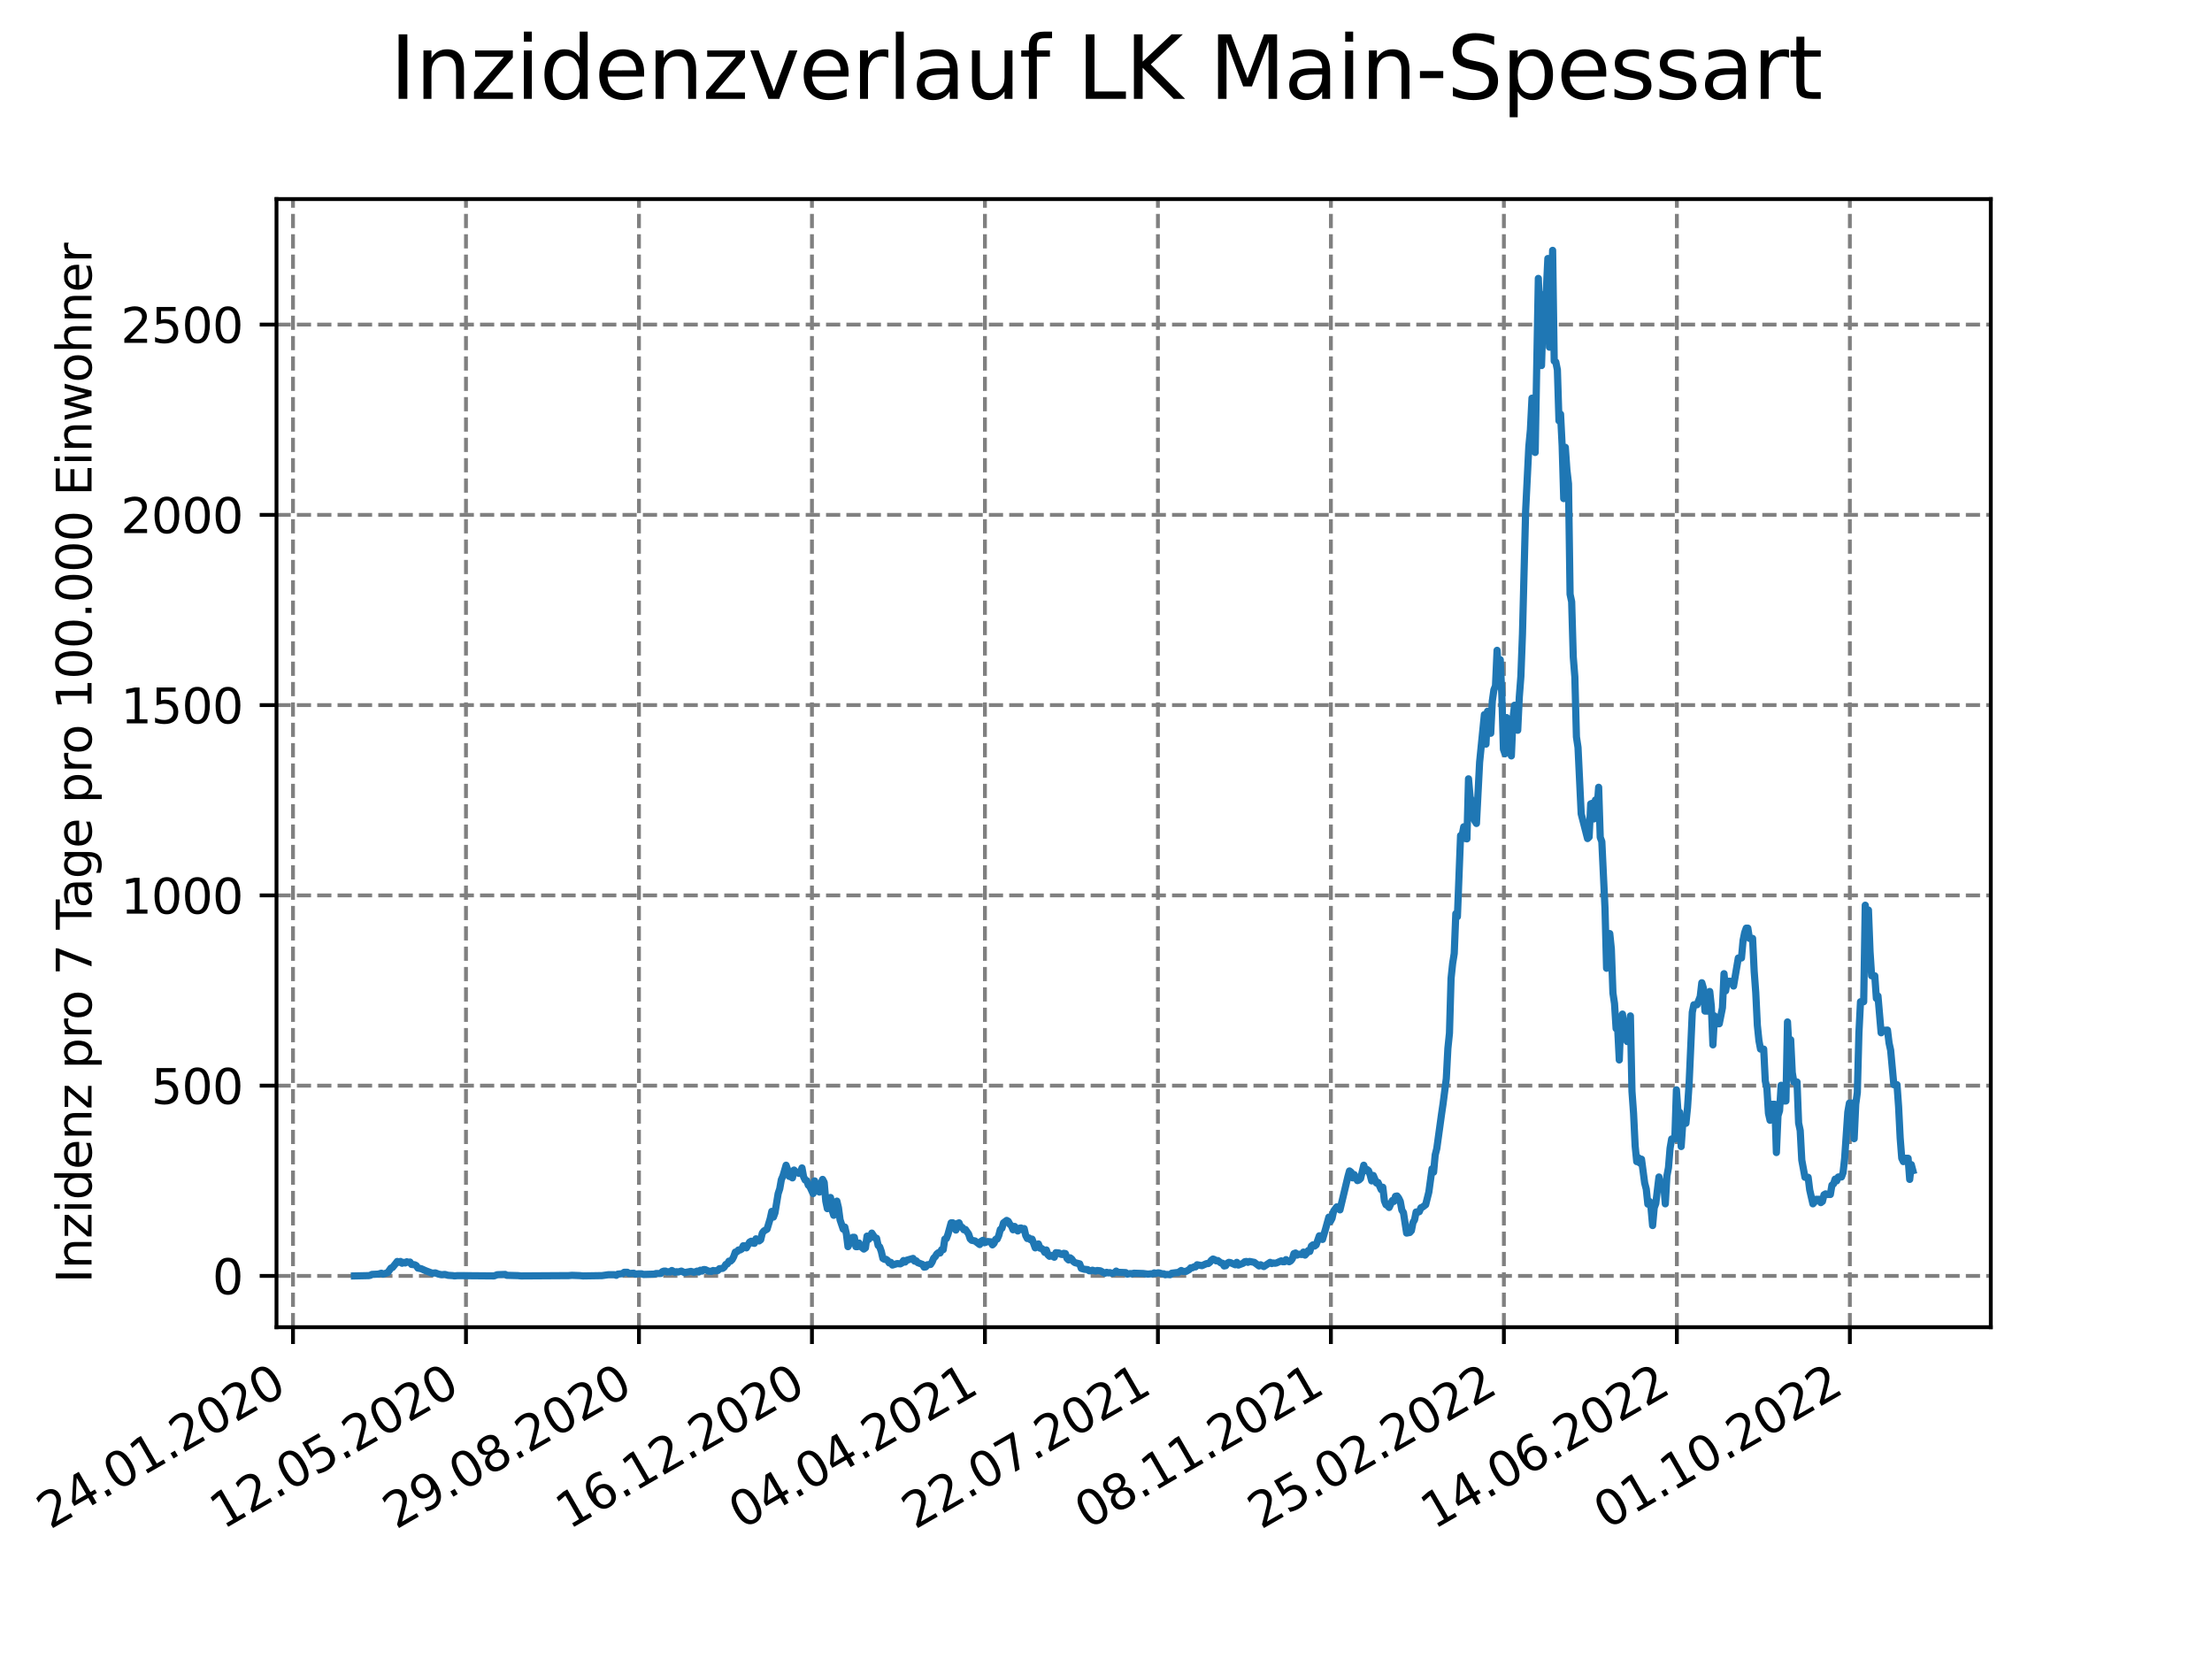 <?xml version="1.0" encoding="utf-8" standalone="no"?>
<!DOCTYPE svg PUBLIC "-//W3C//DTD SVG 1.1//EN"
  "http://www.w3.org/Graphics/SVG/1.1/DTD/svg11.dtd">
<svg xmlns:xlink="http://www.w3.org/1999/xlink" width="460.8pt" height="345.6pt" viewBox="0 0 460.8 345.6" xmlns="http://www.w3.org/2000/svg" version="1.1">
 <defs>
  <style type="text/css">*{stroke-linejoin: round; stroke-linecap: butt}</style>
 </defs>
 <g id="figure_1">
  <g id="patch_1">
   <path d="M 0 345.6 
L 460.8 345.6 
L 460.8 0 
L 0 0 
z
" style="fill: #ffffff"/>
  </g>
  <g id="axes_1">
   <g id="patch_2">
    <path d="M 57.6 276.48 
L 414.72 276.48 
L 414.72 41.472 
L 57.6 41.472 
z
" style="fill: #ffffff"/>
   </g>
   <g id="matplotlib.axis_1">
    <g id="xtick_1">
     <g id="line2d_1">
      <path d="M 61.036 276.48 
L 61.036 41.472 
" clip-path="url(#pf161cc4dd9)" style="fill: none; stroke-dasharray: 2.96,1.28; stroke-dashoffset: 0; stroke: #808080; stroke-width: 0.8"/>
     </g>
     <g id="line2d_2">
      <defs>
       <path id="m4323d768d3" d="M 0 0 
L 0 3.5 
" style="stroke: #000000; stroke-width: 0.8"/>
      </defs>
      <g>
       <use xlink:href="#m4323d768d3" x="61.036" y="276.48" style="stroke: #000000; stroke-width: 0.8"/>
      </g>
     </g>
     <g id="text_1">
      <!-- 24.01.2020 -->
      <g transform="translate(10.41 318.689) rotate(-30) scale(0.1 -0.1)">
       <defs>
        <path id="DejaVuSans-32" d="M 1228 531 
L 3431 531 
L 3431 0 
L 469 0 
L 469 531 
Q 828 903 1448 1529 
Q 2069 2156 2228 2338 
Q 2531 2678 2651 2914 
Q 2772 3150 2772 3378 
Q 2772 3750 2511 3984 
Q 2250 4219 1831 4219 
Q 1534 4219 1204 4116 
Q 875 4013 500 3803 
L 500 4441 
Q 881 4594 1212 4672 
Q 1544 4750 1819 4750 
Q 2544 4750 2975 4387 
Q 3406 4025 3406 3419 
Q 3406 3131 3298 2873 
Q 3191 2616 2906 2266 
Q 2828 2175 2409 1742 
Q 1991 1309 1228 531 
z
" transform="scale(0.016)"/>
        <path id="DejaVuSans-34" d="M 2419 4116 
L 825 1625 
L 2419 1625 
L 2419 4116 
z
M 2253 4666 
L 3047 4666 
L 3047 1625 
L 3713 1625 
L 3713 1100 
L 3047 1100 
L 3047 0 
L 2419 0 
L 2419 1100 
L 313 1100 
L 313 1709 
L 2253 4666 
z
" transform="scale(0.016)"/>
        <path id="DejaVuSans-2e" d="M 684 794 
L 1344 794 
L 1344 0 
L 684 0 
L 684 794 
z
" transform="scale(0.016)"/>
        <path id="DejaVuSans-30" d="M 2034 4250 
Q 1547 4250 1301 3770 
Q 1056 3291 1056 2328 
Q 1056 1369 1301 889 
Q 1547 409 2034 409 
Q 2525 409 2770 889 
Q 3016 1369 3016 2328 
Q 3016 3291 2770 3770 
Q 2525 4250 2034 4250 
z
M 2034 4750 
Q 2819 4750 3233 4129 
Q 3647 3509 3647 2328 
Q 3647 1150 3233 529 
Q 2819 -91 2034 -91 
Q 1250 -91 836 529 
Q 422 1150 422 2328 
Q 422 3509 836 4129 
Q 1250 4750 2034 4750 
z
" transform="scale(0.016)"/>
        <path id="DejaVuSans-31" d="M 794 531 
L 1825 531 
L 1825 4091 
L 703 3866 
L 703 4441 
L 1819 4666 
L 2450 4666 
L 2450 531 
L 3481 531 
L 3481 0 
L 794 0 
L 794 531 
z
" transform="scale(0.016)"/>
       </defs>
       <use xlink:href="#DejaVuSans-32"/>
       <use xlink:href="#DejaVuSans-34" x="63.623"/>
       <use xlink:href="#DejaVuSans-2e" x="127.246"/>
       <use xlink:href="#DejaVuSans-30" x="159.033"/>
       <use xlink:href="#DejaVuSans-31" x="222.656"/>
       <use xlink:href="#DejaVuSans-2e" x="286.279"/>
       <use xlink:href="#DejaVuSans-32" x="318.066"/>
       <use xlink:href="#DejaVuSans-30" x="381.689"/>
       <use xlink:href="#DejaVuSans-32" x="445.312"/>
       <use xlink:href="#DejaVuSans-30" x="508.936"/>
      </g>
     </g>
    </g>
    <g id="xtick_2">
     <g id="line2d_3">
      <path d="M 97.072 276.48 
L 97.072 41.472 
" clip-path="url(#pf161cc4dd9)" style="fill: none; stroke-dasharray: 2.96,1.28; stroke-dashoffset: 0; stroke: #808080; stroke-width: 0.8"/>
     </g>
     <g id="line2d_4">
      <g>
       <use xlink:href="#m4323d768d3" x="97.072" y="276.48" style="stroke: #000000; stroke-width: 0.8"/>
      </g>
     </g>
     <g id="text_2">
      <!-- 12.05.2020 -->
      <g transform="translate(46.446 318.689) rotate(-30) scale(0.1 -0.1)">
       <defs>
        <path id="DejaVuSans-35" d="M 691 4666 
L 3169 4666 
L 3169 4134 
L 1269 4134 
L 1269 2991 
Q 1406 3038 1543 3061 
Q 1681 3084 1819 3084 
Q 2600 3084 3056 2656 
Q 3513 2228 3513 1497 
Q 3513 744 3044 326 
Q 2575 -91 1722 -91 
Q 1428 -91 1123 -41 
Q 819 9 494 109 
L 494 744 
Q 775 591 1075 516 
Q 1375 441 1709 441 
Q 2250 441 2565 725 
Q 2881 1009 2881 1497 
Q 2881 1984 2565 2268 
Q 2250 2553 1709 2553 
Q 1456 2553 1204 2497 
Q 953 2441 691 2322 
L 691 4666 
z
" transform="scale(0.016)"/>
       </defs>
       <use xlink:href="#DejaVuSans-31"/>
       <use xlink:href="#DejaVuSans-32" x="63.623"/>
       <use xlink:href="#DejaVuSans-2e" x="127.246"/>
       <use xlink:href="#DejaVuSans-30" x="159.033"/>
       <use xlink:href="#DejaVuSans-35" x="222.656"/>
       <use xlink:href="#DejaVuSans-2e" x="286.279"/>
       <use xlink:href="#DejaVuSans-32" x="318.066"/>
       <use xlink:href="#DejaVuSans-30" x="381.689"/>
       <use xlink:href="#DejaVuSans-32" x="445.312"/>
       <use xlink:href="#DejaVuSans-30" x="508.936"/>
      </g>
     </g>
    </g>
    <g id="xtick_3">
     <g id="line2d_5">
      <path d="M 133.108 276.48 
L 133.108 41.472 
" clip-path="url(#pf161cc4dd9)" style="fill: none; stroke-dasharray: 2.96,1.28; stroke-dashoffset: 0; stroke: #808080; stroke-width: 0.8"/>
     </g>
     <g id="line2d_6">
      <g>
       <use xlink:href="#m4323d768d3" x="133.108" y="276.48" style="stroke: #000000; stroke-width: 0.8"/>
      </g>
     </g>
     <g id="text_3">
      <!-- 29.08.2020 -->
      <g transform="translate(82.482 318.689) rotate(-30) scale(0.1 -0.1)">
       <defs>
        <path id="DejaVuSans-39" d="M 703 97 
L 703 672 
Q 941 559 1184 500 
Q 1428 441 1663 441 
Q 2288 441 2617 861 
Q 2947 1281 2994 2138 
Q 2813 1869 2534 1725 
Q 2256 1581 1919 1581 
Q 1219 1581 811 2004 
Q 403 2428 403 3163 
Q 403 3881 828 4315 
Q 1253 4750 1959 4750 
Q 2769 4750 3195 4129 
Q 3622 3509 3622 2328 
Q 3622 1225 3098 567 
Q 2575 -91 1691 -91 
Q 1453 -91 1209 -44 
Q 966 3 703 97 
z
M 1959 2075 
Q 2384 2075 2632 2365 
Q 2881 2656 2881 3163 
Q 2881 3666 2632 3958 
Q 2384 4250 1959 4250 
Q 1534 4250 1286 3958 
Q 1038 3666 1038 3163 
Q 1038 2656 1286 2365 
Q 1534 2075 1959 2075 
z
" transform="scale(0.016)"/>
        <path id="DejaVuSans-38" d="M 2034 2216 
Q 1584 2216 1326 1975 
Q 1069 1734 1069 1313 
Q 1069 891 1326 650 
Q 1584 409 2034 409 
Q 2484 409 2743 651 
Q 3003 894 3003 1313 
Q 3003 1734 2745 1975 
Q 2488 2216 2034 2216 
z
M 1403 2484 
Q 997 2584 770 2862 
Q 544 3141 544 3541 
Q 544 4100 942 4425 
Q 1341 4750 2034 4750 
Q 2731 4750 3128 4425 
Q 3525 4100 3525 3541 
Q 3525 3141 3298 2862 
Q 3072 2584 2669 2484 
Q 3125 2378 3379 2068 
Q 3634 1759 3634 1313 
Q 3634 634 3220 271 
Q 2806 -91 2034 -91 
Q 1263 -91 848 271 
Q 434 634 434 1313 
Q 434 1759 690 2068 
Q 947 2378 1403 2484 
z
M 1172 3481 
Q 1172 3119 1398 2916 
Q 1625 2713 2034 2713 
Q 2441 2713 2670 2916 
Q 2900 3119 2900 3481 
Q 2900 3844 2670 4047 
Q 2441 4250 2034 4250 
Q 1625 4250 1398 4047 
Q 1172 3844 1172 3481 
z
" transform="scale(0.016)"/>
       </defs>
       <use xlink:href="#DejaVuSans-32"/>
       <use xlink:href="#DejaVuSans-39" x="63.623"/>
       <use xlink:href="#DejaVuSans-2e" x="127.246"/>
       <use xlink:href="#DejaVuSans-30" x="159.033"/>
       <use xlink:href="#DejaVuSans-38" x="222.656"/>
       <use xlink:href="#DejaVuSans-2e" x="286.279"/>
       <use xlink:href="#DejaVuSans-32" x="318.066"/>
       <use xlink:href="#DejaVuSans-30" x="381.689"/>
       <use xlink:href="#DejaVuSans-32" x="445.312"/>
       <use xlink:href="#DejaVuSans-30" x="508.936"/>
      </g>
     </g>
    </g>
    <g id="xtick_4">
     <g id="line2d_7">
      <path d="M 169.144 276.48 
L 169.144 41.472 
" clip-path="url(#pf161cc4dd9)" style="fill: none; stroke-dasharray: 2.96,1.28; stroke-dashoffset: 0; stroke: #808080; stroke-width: 0.8"/>
     </g>
     <g id="line2d_8">
      <g>
       <use xlink:href="#m4323d768d3" x="169.144" y="276.48" style="stroke: #000000; stroke-width: 0.8"/>
      </g>
     </g>
     <g id="text_4">
      <!-- 16.12.2020 -->
      <g transform="translate(118.518 318.689) rotate(-30) scale(0.1 -0.1)">
       <defs>
        <path id="DejaVuSans-36" d="M 2113 2584 
Q 1688 2584 1439 2293 
Q 1191 2003 1191 1497 
Q 1191 994 1439 701 
Q 1688 409 2113 409 
Q 2538 409 2786 701 
Q 3034 994 3034 1497 
Q 3034 2003 2786 2293 
Q 2538 2584 2113 2584 
z
M 3366 4563 
L 3366 3988 
Q 3128 4100 2886 4159 
Q 2644 4219 2406 4219 
Q 1781 4219 1451 3797 
Q 1122 3375 1075 2522 
Q 1259 2794 1537 2939 
Q 1816 3084 2150 3084 
Q 2853 3084 3261 2657 
Q 3669 2231 3669 1497 
Q 3669 778 3244 343 
Q 2819 -91 2113 -91 
Q 1303 -91 875 529 
Q 447 1150 447 2328 
Q 447 3434 972 4092 
Q 1497 4750 2381 4750 
Q 2619 4750 2861 4703 
Q 3103 4656 3366 4563 
z
" transform="scale(0.016)"/>
       </defs>
       <use xlink:href="#DejaVuSans-31"/>
       <use xlink:href="#DejaVuSans-36" x="63.623"/>
       <use xlink:href="#DejaVuSans-2e" x="127.246"/>
       <use xlink:href="#DejaVuSans-31" x="159.033"/>
       <use xlink:href="#DejaVuSans-32" x="222.656"/>
       <use xlink:href="#DejaVuSans-2e" x="286.279"/>
       <use xlink:href="#DejaVuSans-32" x="318.066"/>
       <use xlink:href="#DejaVuSans-30" x="381.689"/>
       <use xlink:href="#DejaVuSans-32" x="445.312"/>
       <use xlink:href="#DejaVuSans-30" x="508.936"/>
      </g>
     </g>
    </g>
    <g id="xtick_5">
     <g id="line2d_9">
      <path d="M 205.18 276.48 
L 205.18 41.472 
" clip-path="url(#pf161cc4dd9)" style="fill: none; stroke-dasharray: 2.96,1.28; stroke-dashoffset: 0; stroke: #808080; stroke-width: 0.8"/>
     </g>
     <g id="line2d_10">
      <g>
       <use xlink:href="#m4323d768d3" x="205.18" y="276.48" style="stroke: #000000; stroke-width: 0.8"/>
      </g>
     </g>
     <g id="text_5">
      <!-- 04.04.2021 -->
      <g transform="translate(154.554 318.689) rotate(-30) scale(0.1 -0.1)">
       <use xlink:href="#DejaVuSans-30"/>
       <use xlink:href="#DejaVuSans-34" x="63.623"/>
       <use xlink:href="#DejaVuSans-2e" x="127.246"/>
       <use xlink:href="#DejaVuSans-30" x="159.033"/>
       <use xlink:href="#DejaVuSans-34" x="222.656"/>
       <use xlink:href="#DejaVuSans-2e" x="286.279"/>
       <use xlink:href="#DejaVuSans-32" x="318.066"/>
       <use xlink:href="#DejaVuSans-30" x="381.689"/>
       <use xlink:href="#DejaVuSans-32" x="445.312"/>
       <use xlink:href="#DejaVuSans-31" x="508.936"/>
      </g>
     </g>
    </g>
    <g id="xtick_6">
     <g id="line2d_11">
      <path d="M 241.216 276.48 
L 241.216 41.472 
" clip-path="url(#pf161cc4dd9)" style="fill: none; stroke-dasharray: 2.96,1.28; stroke-dashoffset: 0; stroke: #808080; stroke-width: 0.8"/>
     </g>
     <g id="line2d_12">
      <g>
       <use xlink:href="#m4323d768d3" x="241.216" y="276.48" style="stroke: #000000; stroke-width: 0.8"/>
      </g>
     </g>
     <g id="text_6">
      <!-- 22.07.2021 -->
      <g transform="translate(190.59 318.689) rotate(-30) scale(0.1 -0.1)">
       <defs>
        <path id="DejaVuSans-37" d="M 525 4666 
L 3525 4666 
L 3525 4397 
L 1831 0 
L 1172 0 
L 2766 4134 
L 525 4134 
L 525 4666 
z
" transform="scale(0.016)"/>
       </defs>
       <use xlink:href="#DejaVuSans-32"/>
       <use xlink:href="#DejaVuSans-32" x="63.623"/>
       <use xlink:href="#DejaVuSans-2e" x="127.246"/>
       <use xlink:href="#DejaVuSans-30" x="159.033"/>
       <use xlink:href="#DejaVuSans-37" x="222.656"/>
       <use xlink:href="#DejaVuSans-2e" x="286.279"/>
       <use xlink:href="#DejaVuSans-32" x="318.066"/>
       <use xlink:href="#DejaVuSans-30" x="381.689"/>
       <use xlink:href="#DejaVuSans-32" x="445.312"/>
       <use xlink:href="#DejaVuSans-31" x="508.936"/>
      </g>
     </g>
    </g>
    <g id="xtick_7">
     <g id="line2d_13">
      <path d="M 277.252 276.48 
L 277.252 41.472 
" clip-path="url(#pf161cc4dd9)" style="fill: none; stroke-dasharray: 2.96,1.28; stroke-dashoffset: 0; stroke: #808080; stroke-width: 0.8"/>
     </g>
     <g id="line2d_14">
      <g>
       <use xlink:href="#m4323d768d3" x="277.252" y="276.48" style="stroke: #000000; stroke-width: 0.8"/>
      </g>
     </g>
     <g id="text_7">
      <!-- 08.11.2021 -->
      <g transform="translate(226.626 318.689) rotate(-30) scale(0.1 -0.1)">
       <use xlink:href="#DejaVuSans-30"/>
       <use xlink:href="#DejaVuSans-38" x="63.623"/>
       <use xlink:href="#DejaVuSans-2e" x="127.246"/>
       <use xlink:href="#DejaVuSans-31" x="159.033"/>
       <use xlink:href="#DejaVuSans-31" x="222.656"/>
       <use xlink:href="#DejaVuSans-2e" x="286.279"/>
       <use xlink:href="#DejaVuSans-32" x="318.066"/>
       <use xlink:href="#DejaVuSans-30" x="381.689"/>
       <use xlink:href="#DejaVuSans-32" x="445.312"/>
       <use xlink:href="#DejaVuSans-31" x="508.936"/>
      </g>
     </g>
    </g>
    <g id="xtick_8">
     <g id="line2d_15">
      <path d="M 313.287 276.48 
L 313.287 41.472 
" clip-path="url(#pf161cc4dd9)" style="fill: none; stroke-dasharray: 2.96,1.28; stroke-dashoffset: 0; stroke: #808080; stroke-width: 0.8"/>
     </g>
     <g id="line2d_16">
      <g>
       <use xlink:href="#m4323d768d3" x="313.287" y="276.48" style="stroke: #000000; stroke-width: 0.8"/>
      </g>
     </g>
     <g id="text_8">
      <!-- 25.02.2022 -->
      <g transform="translate(262.662 318.689) rotate(-30) scale(0.1 -0.1)">
       <use xlink:href="#DejaVuSans-32"/>
       <use xlink:href="#DejaVuSans-35" x="63.623"/>
       <use xlink:href="#DejaVuSans-2e" x="127.246"/>
       <use xlink:href="#DejaVuSans-30" x="159.033"/>
       <use xlink:href="#DejaVuSans-32" x="222.656"/>
       <use xlink:href="#DejaVuSans-2e" x="286.279"/>
       <use xlink:href="#DejaVuSans-32" x="318.066"/>
       <use xlink:href="#DejaVuSans-30" x="381.689"/>
       <use xlink:href="#DejaVuSans-32" x="445.312"/>
       <use xlink:href="#DejaVuSans-32" x="508.936"/>
      </g>
     </g>
    </g>
    <g id="xtick_9">
     <g id="line2d_17">
      <path d="M 349.323 276.48 
L 349.323 41.472 
" clip-path="url(#pf161cc4dd9)" style="fill: none; stroke-dasharray: 2.96,1.28; stroke-dashoffset: 0; stroke: #808080; stroke-width: 0.8"/>
     </g>
     <g id="line2d_18">
      <g>
       <use xlink:href="#m4323d768d3" x="349.323" y="276.48" style="stroke: #000000; stroke-width: 0.8"/>
      </g>
     </g>
     <g id="text_9">
      <!-- 14.06.2022 -->
      <g transform="translate(298.698 318.689) rotate(-30) scale(0.1 -0.1)">
       <use xlink:href="#DejaVuSans-31"/>
       <use xlink:href="#DejaVuSans-34" x="63.623"/>
       <use xlink:href="#DejaVuSans-2e" x="127.246"/>
       <use xlink:href="#DejaVuSans-30" x="159.033"/>
       <use xlink:href="#DejaVuSans-36" x="222.656"/>
       <use xlink:href="#DejaVuSans-2e" x="286.279"/>
       <use xlink:href="#DejaVuSans-32" x="318.066"/>
       <use xlink:href="#DejaVuSans-30" x="381.689"/>
       <use xlink:href="#DejaVuSans-32" x="445.312"/>
       <use xlink:href="#DejaVuSans-32" x="508.936"/>
      </g>
     </g>
    </g>
    <g id="xtick_10">
     <g id="line2d_19">
      <path d="M 385.359 276.48 
L 385.359 41.472 
" clip-path="url(#pf161cc4dd9)" style="fill: none; stroke-dasharray: 2.96,1.28; stroke-dashoffset: 0; stroke: #808080; stroke-width: 0.8"/>
     </g>
     <g id="line2d_20">
      <g>
       <use xlink:href="#m4323d768d3" x="385.359" y="276.48" style="stroke: #000000; stroke-width: 0.8"/>
      </g>
     </g>
     <g id="text_10">
      <!-- 01.10.2022 -->
      <g transform="translate(334.734 318.689) rotate(-30) scale(0.1 -0.1)">
       <use xlink:href="#DejaVuSans-30"/>
       <use xlink:href="#DejaVuSans-31" x="63.623"/>
       <use xlink:href="#DejaVuSans-2e" x="127.246"/>
       <use xlink:href="#DejaVuSans-31" x="159.033"/>
       <use xlink:href="#DejaVuSans-30" x="222.656"/>
       <use xlink:href="#DejaVuSans-2e" x="286.279"/>
       <use xlink:href="#DejaVuSans-32" x="318.066"/>
       <use xlink:href="#DejaVuSans-30" x="381.689"/>
       <use xlink:href="#DejaVuSans-32" x="445.312"/>
       <use xlink:href="#DejaVuSans-32" x="508.936"/>
      </g>
     </g>
    </g>
   </g>
   <g id="matplotlib.axis_2">
    <g id="ytick_1">
     <g id="line2d_21">
      <path d="M 57.6 265.798 
L 414.72 265.798 
" clip-path="url(#pf161cc4dd9)" style="fill: none; stroke-dasharray: 2.96,1.28; stroke-dashoffset: 0; stroke: #808080; stroke-width: 0.8"/>
     </g>
     <g id="line2d_22">
      <defs>
       <path id="m79b065f4af" d="M 0 0 
L -3.5 0 
" style="stroke: #000000; stroke-width: 0.8"/>
      </defs>
      <g>
       <use xlink:href="#m79b065f4af" x="57.6" y="265.798" style="stroke: #000000; stroke-width: 0.8"/>
      </g>
     </g>
     <g id="text_11">
      <!-- 0 -->
      <g transform="translate(44.237 269.597) scale(0.1 -0.1)">
       <use xlink:href="#DejaVuSans-30"/>
      </g>
     </g>
    </g>
    <g id="ytick_2">
     <g id="line2d_23">
      <path d="M 57.6 226.161 
L 414.72 226.161 
" clip-path="url(#pf161cc4dd9)" style="fill: none; stroke-dasharray: 2.96,1.28; stroke-dashoffset: 0; stroke: #808080; stroke-width: 0.8"/>
     </g>
     <g id="line2d_24">
      <g>
       <use xlink:href="#m79b065f4af" x="57.6" y="226.161" style="stroke: #000000; stroke-width: 0.8"/>
      </g>
     </g>
     <g id="text_12">
      <!-- 500 -->
      <g transform="translate(31.512 229.96) scale(0.1 -0.1)">
       <use xlink:href="#DejaVuSans-35"/>
       <use xlink:href="#DejaVuSans-30" x="63.623"/>
       <use xlink:href="#DejaVuSans-30" x="127.246"/>
      </g>
     </g>
    </g>
    <g id="ytick_3">
     <g id="line2d_25">
      <path d="M 57.6 186.525 
L 414.72 186.525 
" clip-path="url(#pf161cc4dd9)" style="fill: none; stroke-dasharray: 2.96,1.28; stroke-dashoffset: 0; stroke: #808080; stroke-width: 0.8"/>
     </g>
     <g id="line2d_26">
      <g>
       <use xlink:href="#m79b065f4af" x="57.6" y="186.525" style="stroke: #000000; stroke-width: 0.8"/>
      </g>
     </g>
     <g id="text_13">
      <!-- 1000 -->
      <g transform="translate(25.15 190.324) scale(0.1 -0.1)">
       <use xlink:href="#DejaVuSans-31"/>
       <use xlink:href="#DejaVuSans-30" x="63.623"/>
       <use xlink:href="#DejaVuSans-30" x="127.246"/>
       <use xlink:href="#DejaVuSans-30" x="190.869"/>
      </g>
     </g>
    </g>
    <g id="ytick_4">
     <g id="line2d_27">
      <path d="M 57.6 146.888 
L 414.72 146.888 
" clip-path="url(#pf161cc4dd9)" style="fill: none; stroke-dasharray: 2.96,1.28; stroke-dashoffset: 0; stroke: #808080; stroke-width: 0.8"/>
     </g>
     <g id="line2d_28">
      <g>
       <use xlink:href="#m79b065f4af" x="57.6" y="146.888" style="stroke: #000000; stroke-width: 0.8"/>
      </g>
     </g>
     <g id="text_14">
      <!-- 1500 -->
      <g transform="translate(25.15 150.687) scale(0.1 -0.1)">
       <use xlink:href="#DejaVuSans-31"/>
       <use xlink:href="#DejaVuSans-35" x="63.623"/>
       <use xlink:href="#DejaVuSans-30" x="127.246"/>
       <use xlink:href="#DejaVuSans-30" x="190.869"/>
      </g>
     </g>
    </g>
    <g id="ytick_5">
     <g id="line2d_29">
      <path d="M 57.6 107.252 
L 414.72 107.252 
" clip-path="url(#pf161cc4dd9)" style="fill: none; stroke-dasharray: 2.96,1.28; stroke-dashoffset: 0; stroke: #808080; stroke-width: 0.8"/>
     </g>
     <g id="line2d_30">
      <g>
       <use xlink:href="#m79b065f4af" x="57.6" y="107.252" style="stroke: #000000; stroke-width: 0.8"/>
      </g>
     </g>
     <g id="text_15">
      <!-- 2000 -->
      <g transform="translate(25.15 111.051) scale(0.1 -0.1)">
       <use xlink:href="#DejaVuSans-32"/>
       <use xlink:href="#DejaVuSans-30" x="63.623"/>
       <use xlink:href="#DejaVuSans-30" x="127.246"/>
       <use xlink:href="#DejaVuSans-30" x="190.869"/>
      </g>
     </g>
    </g>
    <g id="ytick_6">
     <g id="line2d_31">
      <path d="M 57.6 67.615 
L 414.72 67.615 
" clip-path="url(#pf161cc4dd9)" style="fill: none; stroke-dasharray: 2.96,1.28; stroke-dashoffset: 0; stroke: #808080; stroke-width: 0.8"/>
     </g>
     <g id="line2d_32">
      <g>
       <use xlink:href="#m79b065f4af" x="57.6" y="67.615" style="stroke: #000000; stroke-width: 0.8"/>
      </g>
     </g>
     <g id="text_16">
      <!-- 2500 -->
      <g transform="translate(25.15 71.414) scale(0.1 -0.1)">
       <use xlink:href="#DejaVuSans-32"/>
       <use xlink:href="#DejaVuSans-35" x="63.623"/>
       <use xlink:href="#DejaVuSans-30" x="127.246"/>
       <use xlink:href="#DejaVuSans-30" x="190.869"/>
      </g>
     </g>
    </g>
    <g id="text_17">
     <!-- Inzidenz pro 7 Tage pro 100.000 Einwohner -->
     <g transform="translate(19.07 267.301) rotate(-90) scale(0.1 -0.1)">
      <defs>
       <path id="DejaVuSans-49" d="M 628 4666 
L 1259 4666 
L 1259 0 
L 628 0 
L 628 4666 
z
" transform="scale(0.016)"/>
       <path id="DejaVuSans-6e" d="M 3513 2113 
L 3513 0 
L 2938 0 
L 2938 2094 
Q 2938 2591 2744 2837 
Q 2550 3084 2163 3084 
Q 1697 3084 1428 2787 
Q 1159 2491 1159 1978 
L 1159 0 
L 581 0 
L 581 3500 
L 1159 3500 
L 1159 2956 
Q 1366 3272 1645 3428 
Q 1925 3584 2291 3584 
Q 2894 3584 3203 3211 
Q 3513 2838 3513 2113 
z
" transform="scale(0.016)"/>
       <path id="DejaVuSans-7a" d="M 353 3500 
L 3084 3500 
L 3084 2975 
L 922 459 
L 3084 459 
L 3084 0 
L 275 0 
L 275 525 
L 2438 3041 
L 353 3041 
L 353 3500 
z
" transform="scale(0.016)"/>
       <path id="DejaVuSans-69" d="M 603 3500 
L 1178 3500 
L 1178 0 
L 603 0 
L 603 3500 
z
M 603 4863 
L 1178 4863 
L 1178 4134 
L 603 4134 
L 603 4863 
z
" transform="scale(0.016)"/>
       <path id="DejaVuSans-64" d="M 2906 2969 
L 2906 4863 
L 3481 4863 
L 3481 0 
L 2906 0 
L 2906 525 
Q 2725 213 2448 61 
Q 2172 -91 1784 -91 
Q 1150 -91 751 415 
Q 353 922 353 1747 
Q 353 2572 751 3078 
Q 1150 3584 1784 3584 
Q 2172 3584 2448 3432 
Q 2725 3281 2906 2969 
z
M 947 1747 
Q 947 1113 1208 752 
Q 1469 391 1925 391 
Q 2381 391 2643 752 
Q 2906 1113 2906 1747 
Q 2906 2381 2643 2742 
Q 2381 3103 1925 3103 
Q 1469 3103 1208 2742 
Q 947 2381 947 1747 
z
" transform="scale(0.016)"/>
       <path id="DejaVuSans-65" d="M 3597 1894 
L 3597 1613 
L 953 1613 
Q 991 1019 1311 708 
Q 1631 397 2203 397 
Q 2534 397 2845 478 
Q 3156 559 3463 722 
L 3463 178 
Q 3153 47 2828 -22 
Q 2503 -91 2169 -91 
Q 1331 -91 842 396 
Q 353 884 353 1716 
Q 353 2575 817 3079 
Q 1281 3584 2069 3584 
Q 2775 3584 3186 3129 
Q 3597 2675 3597 1894 
z
M 3022 2063 
Q 3016 2534 2758 2815 
Q 2500 3097 2075 3097 
Q 1594 3097 1305 2825 
Q 1016 2553 972 2059 
L 3022 2063 
z
" transform="scale(0.016)"/>
       <path id="DejaVuSans-20" transform="scale(0.016)"/>
       <path id="DejaVuSans-70" d="M 1159 525 
L 1159 -1331 
L 581 -1331 
L 581 3500 
L 1159 3500 
L 1159 2969 
Q 1341 3281 1617 3432 
Q 1894 3584 2278 3584 
Q 2916 3584 3314 3078 
Q 3713 2572 3713 1747 
Q 3713 922 3314 415 
Q 2916 -91 2278 -91 
Q 1894 -91 1617 61 
Q 1341 213 1159 525 
z
M 3116 1747 
Q 3116 2381 2855 2742 
Q 2594 3103 2138 3103 
Q 1681 3103 1420 2742 
Q 1159 2381 1159 1747 
Q 1159 1113 1420 752 
Q 1681 391 2138 391 
Q 2594 391 2855 752 
Q 3116 1113 3116 1747 
z
" transform="scale(0.016)"/>
       <path id="DejaVuSans-72" d="M 2631 2963 
Q 2534 3019 2420 3045 
Q 2306 3072 2169 3072 
Q 1681 3072 1420 2755 
Q 1159 2438 1159 1844 
L 1159 0 
L 581 0 
L 581 3500 
L 1159 3500 
L 1159 2956 
Q 1341 3275 1631 3429 
Q 1922 3584 2338 3584 
Q 2397 3584 2469 3576 
Q 2541 3569 2628 3553 
L 2631 2963 
z
" transform="scale(0.016)"/>
       <path id="DejaVuSans-6f" d="M 1959 3097 
Q 1497 3097 1228 2736 
Q 959 2375 959 1747 
Q 959 1119 1226 758 
Q 1494 397 1959 397 
Q 2419 397 2687 759 
Q 2956 1122 2956 1747 
Q 2956 2369 2687 2733 
Q 2419 3097 1959 3097 
z
M 1959 3584 
Q 2709 3584 3137 3096 
Q 3566 2609 3566 1747 
Q 3566 888 3137 398 
Q 2709 -91 1959 -91 
Q 1206 -91 779 398 
Q 353 888 353 1747 
Q 353 2609 779 3096 
Q 1206 3584 1959 3584 
z
" transform="scale(0.016)"/>
       <path id="DejaVuSans-54" d="M -19 4666 
L 3928 4666 
L 3928 4134 
L 2272 4134 
L 2272 0 
L 1638 0 
L 1638 4134 
L -19 4134 
L -19 4666 
z
" transform="scale(0.016)"/>
       <path id="DejaVuSans-61" d="M 2194 1759 
Q 1497 1759 1228 1600 
Q 959 1441 959 1056 
Q 959 750 1161 570 
Q 1363 391 1709 391 
Q 2188 391 2477 730 
Q 2766 1069 2766 1631 
L 2766 1759 
L 2194 1759 
z
M 3341 1997 
L 3341 0 
L 2766 0 
L 2766 531 
Q 2569 213 2275 61 
Q 1981 -91 1556 -91 
Q 1019 -91 701 211 
Q 384 513 384 1019 
Q 384 1609 779 1909 
Q 1175 2209 1959 2209 
L 2766 2209 
L 2766 2266 
Q 2766 2663 2505 2880 
Q 2244 3097 1772 3097 
Q 1472 3097 1187 3025 
Q 903 2953 641 2809 
L 641 3341 
Q 956 3463 1253 3523 
Q 1550 3584 1831 3584 
Q 2591 3584 2966 3190 
Q 3341 2797 3341 1997 
z
" transform="scale(0.016)"/>
       <path id="DejaVuSans-67" d="M 2906 1791 
Q 2906 2416 2648 2759 
Q 2391 3103 1925 3103 
Q 1463 3103 1205 2759 
Q 947 2416 947 1791 
Q 947 1169 1205 825 
Q 1463 481 1925 481 
Q 2391 481 2648 825 
Q 2906 1169 2906 1791 
z
M 3481 434 
Q 3481 -459 3084 -895 
Q 2688 -1331 1869 -1331 
Q 1566 -1331 1297 -1286 
Q 1028 -1241 775 -1147 
L 775 -588 
Q 1028 -725 1275 -790 
Q 1522 -856 1778 -856 
Q 2344 -856 2625 -561 
Q 2906 -266 2906 331 
L 2906 616 
Q 2728 306 2450 153 
Q 2172 0 1784 0 
Q 1141 0 747 490 
Q 353 981 353 1791 
Q 353 2603 747 3093 
Q 1141 3584 1784 3584 
Q 2172 3584 2450 3431 
Q 2728 3278 2906 2969 
L 2906 3500 
L 3481 3500 
L 3481 434 
z
" transform="scale(0.016)"/>
       <path id="DejaVuSans-45" d="M 628 4666 
L 3578 4666 
L 3578 4134 
L 1259 4134 
L 1259 2753 
L 3481 2753 
L 3481 2222 
L 1259 2222 
L 1259 531 
L 3634 531 
L 3634 0 
L 628 0 
L 628 4666 
z
" transform="scale(0.016)"/>
       <path id="DejaVuSans-77" d="M 269 3500 
L 844 3500 
L 1563 769 
L 2278 3500 
L 2956 3500 
L 3675 769 
L 4391 3500 
L 4966 3500 
L 4050 0 
L 3372 0 
L 2619 2869 
L 1863 0 
L 1184 0 
L 269 3500 
z
" transform="scale(0.016)"/>
       <path id="DejaVuSans-68" d="M 3513 2113 
L 3513 0 
L 2938 0 
L 2938 2094 
Q 2938 2591 2744 2837 
Q 2550 3084 2163 3084 
Q 1697 3084 1428 2787 
Q 1159 2491 1159 1978 
L 1159 0 
L 581 0 
L 581 4863 
L 1159 4863 
L 1159 2956 
Q 1366 3272 1645 3428 
Q 1925 3584 2291 3584 
Q 2894 3584 3203 3211 
Q 3513 2838 3513 2113 
z
" transform="scale(0.016)"/>
      </defs>
      <use xlink:href="#DejaVuSans-49"/>
      <use xlink:href="#DejaVuSans-6e" x="29.492"/>
      <use xlink:href="#DejaVuSans-7a" x="92.871"/>
      <use xlink:href="#DejaVuSans-69" x="145.361"/>
      <use xlink:href="#DejaVuSans-64" x="173.145"/>
      <use xlink:href="#DejaVuSans-65" x="236.621"/>
      <use xlink:href="#DejaVuSans-6e" x="298.145"/>
      <use xlink:href="#DejaVuSans-7a" x="361.523"/>
      <use xlink:href="#DejaVuSans-20" x="414.014"/>
      <use xlink:href="#DejaVuSans-70" x="445.801"/>
      <use xlink:href="#DejaVuSans-72" x="509.277"/>
      <use xlink:href="#DejaVuSans-6f" x="548.141"/>
      <use xlink:href="#DejaVuSans-20" x="609.322"/>
      <use xlink:href="#DejaVuSans-37" x="641.109"/>
      <use xlink:href="#DejaVuSans-20" x="704.732"/>
      <use xlink:href="#DejaVuSans-54" x="736.52"/>
      <use xlink:href="#DejaVuSans-61" x="781.104"/>
      <use xlink:href="#DejaVuSans-67" x="842.383"/>
      <use xlink:href="#DejaVuSans-65" x="905.859"/>
      <use xlink:href="#DejaVuSans-20" x="967.383"/>
      <use xlink:href="#DejaVuSans-70" x="999.17"/>
      <use xlink:href="#DejaVuSans-72" x="1062.646"/>
      <use xlink:href="#DejaVuSans-6f" x="1101.51"/>
      <use xlink:href="#DejaVuSans-20" x="1162.691"/>
      <use xlink:href="#DejaVuSans-31" x="1194.479"/>
      <use xlink:href="#DejaVuSans-30" x="1258.102"/>
      <use xlink:href="#DejaVuSans-30" x="1321.725"/>
      <use xlink:href="#DejaVuSans-2e" x="1385.348"/>
      <use xlink:href="#DejaVuSans-30" x="1417.135"/>
      <use xlink:href="#DejaVuSans-30" x="1480.758"/>
      <use xlink:href="#DejaVuSans-30" x="1544.381"/>
      <use xlink:href="#DejaVuSans-20" x="1608.004"/>
      <use xlink:href="#DejaVuSans-45" x="1639.791"/>
      <use xlink:href="#DejaVuSans-69" x="1702.975"/>
      <use xlink:href="#DejaVuSans-6e" x="1730.758"/>
      <use xlink:href="#DejaVuSans-77" x="1794.137"/>
      <use xlink:href="#DejaVuSans-6f" x="1875.924"/>
      <use xlink:href="#DejaVuSans-68" x="1937.105"/>
      <use xlink:href="#DejaVuSans-6e" x="2000.484"/>
      <use xlink:href="#DejaVuSans-65" x="2063.863"/>
      <use xlink:href="#DejaVuSans-72" x="2125.387"/>
     </g>
    </g>
   </g>
   <g id="line2d_33">
    <path d="M 73.833 265.798 
L 76.808 265.735 
L 77.139 265.672 
L 77.469 265.484 
L 78.792 265.421 
L 79.453 265.232 
L 79.784 265.421 
L 80.775 265.107 
L 81.437 264.164 
L 81.767 264.038 
L 82.428 263.222 
L 82.759 262.782 
L 83.09 262.97 
L 83.42 262.782 
L 83.751 263.159 
L 84.081 262.97 
L 84.412 263.096 
L 84.743 262.845 
L 85.073 262.97 
L 85.404 262.907 
L 85.735 263.41 
L 86.396 263.473 
L 86.726 263.661 
L 87.057 264.164 
L 87.718 264.29 
L 88.71 264.73 
L 90.032 265.232 
L 90.694 265.169 
L 91.355 265.421 
L 92.016 265.546 
L 92.677 265.484 
L 93.338 265.672 
L 94.33 265.735 
L 94.661 265.798 
L 95.322 265.735 
L 102.926 265.798 
L 103.587 265.546 
L 105.24 265.484 
L 105.571 265.672 
L 107.885 265.735 
L 108.546 265.798 
L 118.464 265.735 
L 119.126 265.672 
L 120.779 265.735 
L 121.44 265.798 
L 125.407 265.735 
L 126.73 265.546 
L 128.052 265.546 
L 128.383 265.672 
L 128.713 265.421 
L 129.374 265.358 
L 129.705 265.295 
L 130.036 265.044 
L 130.697 265.044 
L 131.027 265.295 
L 132.019 265.232 
L 132.35 265.421 
L 133.011 265.358 
L 133.672 265.358 
L 134.003 265.484 
L 136.317 265.421 
L 136.648 265.295 
L 137.64 265.295 
L 137.97 264.918 
L 138.301 264.792 
L 138.631 264.792 
L 138.962 264.981 
L 139.293 264.918 
L 139.623 264.981 
L 139.954 264.667 
L 140.615 265.044 
L 140.946 264.918 
L 141.276 264.981 
L 141.937 264.792 
L 142.599 265.107 
L 143.921 264.855 
L 144.582 265.044 
L 145.244 264.792 
L 145.574 264.981 
L 145.905 264.604 
L 146.235 264.792 
L 146.566 264.478 
L 146.897 264.478 
L 147.558 264.792 
L 148.219 264.855 
L 148.55 264.667 
L 148.88 264.73 
L 149.541 264.667 
L 149.872 264.29 
L 150.533 264.227 
L 150.864 263.976 
L 151.194 263.41 
L 151.525 263.284 
L 151.856 262.719 
L 152.186 262.719 
L 152.517 262.405 
L 152.847 261.776 
L 153.178 260.834 
L 153.509 260.771 
L 153.839 260.394 
L 154.17 260.394 
L 154.5 260.205 
L 154.831 259.514 
L 155.162 259.514 
L 155.492 259.954 
L 156.153 258.76 
L 156.484 258.572 
L 156.815 258.949 
L 157.145 259.011 
L 157.476 258.069 
L 158.137 258.509 
L 158.468 258.257 
L 158.798 256.875 
L 159.129 256.435 
L 159.79 256.058 
L 160.451 253.859 
L 160.782 252.351 
L 161.113 253.545 
L 161.443 252.665 
L 162.104 248.643 
L 162.435 247.638 
L 162.766 245.753 
L 163.096 244.999 
L 163.757 242.737 
L 164.088 243.679 
L 164.419 245.062 
L 164.749 245.125 
L 165.08 245.376 
L 165.41 243.742 
L 165.741 244.119 
L 166.072 244.182 
L 166.402 244.433 
L 166.733 244.245 
L 167.063 243.302 
L 167.394 245.125 
L 167.725 245.816 
L 168.055 245.942 
L 168.386 246.884 
L 168.716 247.198 
L 169.378 248.643 
L 169.708 246.004 
L 170.039 246.947 
L 170.37 246.884 
L 170.7 248.329 
L 171.031 246.57 
L 171.361 245.69 
L 171.692 246.319 
L 172.023 250.214 
L 172.353 251.785 
L 173.014 249.46 
L 173.345 252.099 
L 173.676 253.168 
L 174.006 252.351 
L 174.337 250.214 
L 174.667 251.597 
L 174.998 254.11 
L 175.659 256.058 
L 175.99 255.618 
L 176.32 257.064 
L 176.651 259.703 
L 177.643 257.755 
L 177.973 257.755 
L 178.304 259.703 
L 178.635 259.703 
L 178.965 258.949 
L 179.296 259.64 
L 179.957 260.205 
L 180.288 259.954 
L 180.618 257.503 
L 180.949 258.195 
L 181.279 257.755 
L 181.61 256.875 
L 182.271 257.88 
L 182.602 257.943 
L 182.933 259.451 
L 183.263 259.766 
L 183.594 260.708 
L 183.924 262.153 
L 184.255 262.342 
L 184.586 262.342 
L 184.916 262.593 
L 185.247 263.096 
L 185.577 262.97 
L 185.908 263.536 
L 186.9 263.222 
L 187.561 263.284 
L 187.892 263.096 
L 188.222 262.593 
L 188.553 262.907 
L 188.883 262.53 
L 189.545 262.342 
L 190.206 262.153 
L 190.536 262.719 
L 190.867 262.656 
L 191.198 263.033 
L 192.189 263.41 
L 192.52 263.976 
L 192.851 263.913 
L 193.181 263.473 
L 193.843 263.41 
L 194.173 262.907 
L 194.504 262.09 
L 194.834 261.776 
L 195.165 261.211 
L 195.496 260.959 
L 195.826 261.022 
L 196.157 260.331 
L 196.487 260.331 
L 196.818 258.132 
L 197.149 258.006 
L 197.479 257.126 
L 198.14 254.739 
L 198.471 254.739 
L 198.802 254.99 
L 199.132 256.247 
L 199.463 254.864 
L 199.793 254.739 
L 200.124 255.618 
L 200.455 255.681 
L 200.785 256.184 
L 201.116 256.121 
L 201.777 257.064 
L 202.108 258.069 
L 202.438 258.383 
L 203.099 258.509 
L 204.091 259.263 
L 204.422 258.572 
L 204.752 258.383 
L 205.083 258.886 
L 205.744 258.634 
L 206.406 258.697 
L 206.736 259.326 
L 207.067 259.011 
L 207.397 258.195 
L 207.728 258.132 
L 208.059 257.378 
L 208.389 256.121 
L 208.72 255.87 
L 209.05 254.739 
L 209.712 254.236 
L 210.042 254.424 
L 210.373 255.053 
L 210.703 255.367 
L 211.034 256.184 
L 211.365 255.493 
L 212.026 256.435 
L 212.356 255.87 
L 212.687 255.807 
L 213.018 256.184 
L 213.348 255.933 
L 213.679 257.378 
L 214.009 258.006 
L 214.34 257.88 
L 214.671 258.257 
L 215.001 258.132 
L 215.662 259.954 
L 216.324 259.137 
L 216.654 260.017 
L 216.985 260.08 
L 217.315 260.331 
L 217.646 260.897 
L 217.977 260.394 
L 218.307 261.399 
L 218.638 261.713 
L 218.969 261.525 
L 219.63 261.902 
L 219.96 260.959 
L 220.622 261.022 
L 220.952 261.274 
L 221.283 261.336 
L 221.613 261.085 
L 221.944 261.148 
L 222.275 262.153 
L 222.605 262.467 
L 222.936 262.028 
L 223.266 262.279 
L 223.597 262.782 
L 223.928 263.033 
L 224.919 263.284 
L 225.25 264.227 
L 225.911 264.415 
L 226.572 264.478 
L 226.903 264.73 
L 227.234 264.73 
L 227.564 264.604 
L 228.225 264.792 
L 228.556 264.667 
L 229.217 264.73 
L 229.878 265.107 
L 230.209 265.232 
L 230.54 265.044 
L 230.87 265.169 
L 231.201 265.107 
L 231.532 265.232 
L 231.862 265.232 
L 232.193 265.107 
L 232.523 264.792 
L 232.854 265.044 
L 234.507 265.107 
L 234.838 265.421 
L 235.499 265.295 
L 235.829 265.358 
L 236.16 265.232 
L 238.144 265.295 
L 239.135 265.421 
L 239.797 265.358 
L 240.127 265.358 
L 240.458 265.169 
L 240.788 265.295 
L 241.119 265.169 
L 241.45 265.169 
L 242.111 265.358 
L 242.442 265.358 
L 242.772 265.546 
L 243.103 265.484 
L 243.764 265.546 
L 244.095 265.232 
L 245.086 265.107 
L 245.417 265.107 
L 246.078 264.667 
L 246.409 264.855 
L 247.07 264.855 
L 247.731 264.478 
L 248.062 264.101 
L 248.392 264.101 
L 248.723 263.913 
L 249.054 263.913 
L 249.384 263.473 
L 250.376 263.661 
L 251.368 263.222 
L 251.698 263.222 
L 252.029 262.97 
L 252.36 262.53 
L 252.69 262.279 
L 253.021 262.405 
L 253.351 262.656 
L 253.682 262.593 
L 254.343 263.096 
L 254.674 263.159 
L 255.005 263.724 
L 255.335 263.661 
L 255.666 263.159 
L 255.996 262.97 
L 256.327 263.033 
L 257.319 263.473 
L 257.649 262.97 
L 257.98 263.536 
L 258.972 263.159 
L 259.302 262.845 
L 259.633 262.782 
L 259.964 262.97 
L 260.294 262.782 
L 261.286 262.97 
L 262.278 263.724 
L 262.608 263.473 
L 263.27 263.85 
L 264.592 262.97 
L 264.923 263.222 
L 265.253 263.096 
L 265.584 263.159 
L 265.914 263.096 
L 266.906 262.656 
L 267.237 262.845 
L 267.568 262.845 
L 267.898 262.405 
L 268.229 262.719 
L 268.559 262.845 
L 268.89 262.656 
L 269.221 262.216 
L 269.551 261.148 
L 269.882 261.022 
L 270.212 261.462 
L 270.543 261.274 
L 271.204 261.336 
L 271.535 260.834 
L 271.865 261.462 
L 272.196 261.085 
L 272.527 260.52 
L 272.857 260.708 
L 273.188 259.577 
L 273.518 259.326 
L 273.849 259.577 
L 274.18 259.326 
L 274.841 257.441 
L 275.171 257.441 
L 275.502 258.195 
L 276.163 255.933 
L 276.824 253.545 
L 277.155 254.424 
L 277.486 253.796 
L 277.816 252.288 
L 278.477 251.408 
L 278.808 251.471 
L 279.139 252.037 
L 280.792 245.125 
L 281.122 243.931 
L 281.453 244.182 
L 281.784 245.376 
L 282.114 244.685 
L 282.775 245.942 
L 283.106 245.816 
L 283.437 245.502 
L 284.098 242.737 
L 284.428 243.868 
L 284.759 243.617 
L 285.09 243.868 
L 285.42 244.748 
L 285.751 246.004 
L 286.081 244.873 
L 286.743 246.444 
L 287.073 246.319 
L 287.734 247.827 
L 288.065 247.324 
L 288.396 250.152 
L 288.726 250.968 
L 289.057 251.157 
L 289.387 251.534 
L 290.049 250.089 
L 290.379 250.277 
L 290.71 249.209 
L 291.041 249.146 
L 291.371 249.586 
L 291.702 250.277 
L 292.032 252.099 
L 292.363 252.602 
L 293.024 256.875 
L 293.685 256.749 
L 294.016 256.372 
L 294.347 254.676 
L 294.677 254.11 
L 295.008 252.477 
L 295.338 252.539 
L 295.669 252.414 
L 296 251.597 
L 296.33 251.471 
L 296.991 250.968 
L 297.653 248.329 
L 298.314 243.491 
L 298.644 244.182 
L 298.975 240.6 
L 299.306 239.281 
L 300.297 232.118 
L 300.628 229.855 
L 301.289 224.703 
L 301.62 218.419 
L 301.95 215.215 
L 302.281 203.841 
L 302.612 200.699 
L 302.942 198.626 
L 303.273 190.331 
L 303.604 190.96 
L 304.265 174.057 
L 304.595 173.994 
L 304.926 172.234 
L 305.257 174.685 
L 305.587 174.748 
L 305.918 162.243 
L 306.248 166.014 
L 306.579 166.956 
L 306.91 170.224 
L 307.24 171.041 
L 307.571 171.543 
L 308.232 158.787 
L 309.224 148.859 
L 309.554 155.017 
L 309.885 148.168 
L 310.216 149.236 
L 310.546 152.755 
L 310.877 146.032 
L 311.207 143.707 
L 311.538 142.89 
L 311.869 135.475 
L 312.199 140.942 
L 312.53 137.423 
L 312.86 144.838 
L 313.191 156.086 
L 313.522 157.028 
L 313.852 149.488 
L 314.183 152.504 
L 314.513 153.195 
L 314.844 157.468 
L 315.175 149.802 
L 315.505 146.911 
L 315.836 151.624 
L 316.167 152.127 
L 316.497 145.215 
L 316.828 140.879 
L 317.158 132.082 
L 317.82 106.382 
L 318.481 93.061 
L 318.811 89.542 
L 319.142 82.944 
L 319.473 86.149 
L 319.803 94.255 
L 320.464 57.998 
L 321.126 76.158 
L 321.456 65.538 
L 321.787 61.391 
L 322.117 60.763 
L 322.448 53.851 
L 322.779 72.325 
L 323.109 65.287 
L 323.44 52.154 
L 323.77 75.215 
L 324.101 75.404 
L 324.432 77.037 
L 324.762 87.657 
L 325.093 86.274 
L 325.423 92.809 
L 325.754 103.869 
L 326.085 93.186 
L 326.415 97.899 
L 326.746 100.79 
L 327.076 123.788 
L 327.407 125.359 
L 327.738 136.858 
L 328.068 141.005 
L 328.399 153.509 
L 328.73 155.709 
L 329.391 169.533 
L 330.713 174.685 
L 331.044 174.371 
L 331.374 167.459 
L 331.705 167.333 
L 332.036 170.601 
L 332.366 166.642 
L 332.697 168.59 
L 333.027 164.003 
L 333.358 174.434 
L 333.689 175.313 
L 334.35 189.2 
L 334.68 201.705 
L 335.342 194.479 
L 335.672 197.683 
L 336.003 206.857 
L 336.333 209.057 
L 336.664 214.272 
L 336.995 214.272 
L 337.325 220.807 
L 337.656 212.198 
L 337.986 211.256 
L 338.317 214.838 
L 338.648 216.408 
L 338.978 216.974 
L 339.64 211.633 
L 339.97 227.342 
L 340.301 231.929 
L 340.631 238.715 
L 340.962 241.983 
L 341.293 241.166 
L 341.623 242.297 
L 341.954 241.48 
L 342.615 246.444 
L 342.946 247.701 
L 343.276 250.843 
L 343.607 250.277 
L 343.937 251.597 
L 344.268 255.304 
L 344.599 251.597 
L 344.929 250.717 
L 345.59 245.187 
L 345.921 246.696 
L 346.582 246.696 
L 346.913 250.78 
L 347.243 244.999 
L 347.574 243.24 
L 347.905 239.218 
L 348.235 237.27 
L 348.896 237.27 
L 349.227 227.028 
L 349.558 231.615 
L 349.888 231.678 
L 350.219 238.841 
L 350.549 234.003 
L 351.211 234.003 
L 351.541 230.735 
L 351.872 225.771 
L 352.533 210.879 
L 352.864 209.308 
L 353.525 209.308 
L 354.186 207.611 
L 354.517 204.721 
L 354.847 205.852 
L 355.178 210.627 
L 355.839 210.627 
L 356.17 206.543 
L 356.5 209.622 
L 356.831 217.665 
L 357.162 211.633 
L 357.492 213.267 
L 358.153 213.267 
L 358.815 209.936 
L 359.145 202.836 
L 359.476 206.417 
L 359.806 204.407 
L 360.468 204.407 
L 360.798 204.532 
L 361.129 205.412 
L 362.121 199.568 
L 362.782 199.568 
L 363.112 195.924 
L 363.443 194.29 
L 363.774 193.347 
L 364.104 193.347 
L 364.435 195.484 
L 365.096 195.484 
L 365.427 202.333 
L 365.757 206.794 
L 366.088 213.581 
L 366.419 216.785 
L 366.749 218.545 
L 367.41 218.545 
L 367.741 225.206 
L 368.072 226.588 
L 368.402 231.929 
L 368.733 233.374 
L 369.063 230.044 
L 369.725 230.044 
L 370.055 240.098 
L 370.386 232.432 
L 370.716 231.363 
L 371.047 226.085 
L 371.378 229.353 
L 372.039 229.353 
L 372.369 212.89 
L 372.7 218.796 
L 373.031 216.597 
L 373.361 223.446 
L 373.692 225.394 
L 374.353 225.394 
L 374.684 233.94 
L 375.014 235.511 
L 375.345 241.669 
L 376.006 245.25 
L 376.667 245.25 
L 376.998 247.889 
L 377.659 250.78 
L 377.99 250.403 
L 378.32 249.837 
L 378.982 249.837 
L 379.312 250.529 
L 379.643 250.277 
L 379.973 248.895 
L 380.304 248.706 
L 380.635 248.832 
L 381.296 248.832 
L 381.626 246.884 
L 381.957 246.633 
L 382.288 245.627 
L 382.618 246.004 
L 382.949 245.187 
L 383.61 245.187 
L 383.941 244.308 
L 384.271 241.354 
L 384.932 231.678 
L 385.263 229.793 
L 385.924 229.793 
L 386.255 237.207 
L 386.585 230.044 
L 386.916 227.593 
L 387.247 215.215 
L 387.577 208.68 
L 388.239 208.68 
L 388.569 188.572 
L 388.9 192.908 
L 389.23 189.577 
L 389.561 198.186 
L 389.892 203.276 
L 390.553 203.276 
L 390.883 207.988 
L 391.214 207.486 
L 391.875 215.152 
L 392.206 214.649 
L 393.198 214.586 
L 393.528 217.288 
L 393.859 218.796 
L 394.52 225.96 
L 395.181 225.96 
L 395.512 230.547 
L 395.842 237.082 
L 396.173 241.292 
L 396.504 241.983 
L 396.834 241.292 
L 397.495 241.292 
L 397.826 245.69 
L 398.157 242.611 
L 398.487 243.868 
L 398.487 243.868 
" clip-path="url(#pf161cc4dd9)" style="fill: none; stroke: #1f77b4; stroke-width: 1.5; stroke-linecap: square"/>
   </g>
   <g id="patch_3">
    <path d="M 57.6 276.48 
L 57.6 41.472 
" style="fill: none; stroke: #000000; stroke-width: 0.8; stroke-linejoin: miter; stroke-linecap: square"/>
   </g>
   <g id="patch_4">
    <path d="M 414.72 276.48 
L 414.72 41.472 
" style="fill: none; stroke: #000000; stroke-width: 0.8; stroke-linejoin: miter; stroke-linecap: square"/>
   </g>
   <g id="patch_5">
    <path d="M 57.6 276.48 
L 414.72 276.48 
" style="fill: none; stroke: #000000; stroke-width: 0.8; stroke-linejoin: miter; stroke-linecap: square"/>
   </g>
   <g id="patch_6">
    <path d="M 57.6 41.472 
L 414.72 41.472 
" style="fill: none; stroke: #000000; stroke-width: 0.8; stroke-linejoin: miter; stroke-linecap: square"/>
   </g>
  </g>
  <g id="text_18">
   <!-- Inzidenzverlauf LK Main-Spessart -->
   <g transform="translate(81.232 20.589) scale(0.18 -0.18)">
    <defs>
     <path id="DejaVuSans-76" d="M 191 3500 
L 800 3500 
L 1894 563 
L 2988 3500 
L 3597 3500 
L 2284 0 
L 1503 0 
L 191 3500 
z
" transform="scale(0.016)"/>
     <path id="DejaVuSans-6c" d="M 603 4863 
L 1178 4863 
L 1178 0 
L 603 0 
L 603 4863 
z
" transform="scale(0.016)"/>
     <path id="DejaVuSans-75" d="M 544 1381 
L 544 3500 
L 1119 3500 
L 1119 1403 
Q 1119 906 1312 657 
Q 1506 409 1894 409 
Q 2359 409 2629 706 
Q 2900 1003 2900 1516 
L 2900 3500 
L 3475 3500 
L 3475 0 
L 2900 0 
L 2900 538 
Q 2691 219 2414 64 
Q 2138 -91 1772 -91 
Q 1169 -91 856 284 
Q 544 659 544 1381 
z
M 1991 3584 
L 1991 3584 
z
" transform="scale(0.016)"/>
     <path id="DejaVuSans-66" d="M 2375 4863 
L 2375 4384 
L 1825 4384 
Q 1516 4384 1395 4259 
Q 1275 4134 1275 3809 
L 1275 3500 
L 2222 3500 
L 2222 3053 
L 1275 3053 
L 1275 0 
L 697 0 
L 697 3053 
L 147 3053 
L 147 3500 
L 697 3500 
L 697 3744 
Q 697 4328 969 4595 
Q 1241 4863 1831 4863 
L 2375 4863 
z
" transform="scale(0.016)"/>
     <path id="DejaVuSans-4c" d="M 628 4666 
L 1259 4666 
L 1259 531 
L 3531 531 
L 3531 0 
L 628 0 
L 628 4666 
z
" transform="scale(0.016)"/>
     <path id="DejaVuSans-4b" d="M 628 4666 
L 1259 4666 
L 1259 2694 
L 3353 4666 
L 4166 4666 
L 1850 2491 
L 4331 0 
L 3500 0 
L 1259 2247 
L 1259 0 
L 628 0 
L 628 4666 
z
" transform="scale(0.016)"/>
     <path id="DejaVuSans-4d" d="M 628 4666 
L 1569 4666 
L 2759 1491 
L 3956 4666 
L 4897 4666 
L 4897 0 
L 4281 0 
L 4281 4097 
L 3078 897 
L 2444 897 
L 1241 4097 
L 1241 0 
L 628 0 
L 628 4666 
z
" transform="scale(0.016)"/>
     <path id="DejaVuSans-2d" d="M 313 2009 
L 1997 2009 
L 1997 1497 
L 313 1497 
L 313 2009 
z
" transform="scale(0.016)"/>
     <path id="DejaVuSans-53" d="M 3425 4513 
L 3425 3897 
Q 3066 4069 2747 4153 
Q 2428 4238 2131 4238 
Q 1616 4238 1336 4038 
Q 1056 3838 1056 3469 
Q 1056 3159 1242 3001 
Q 1428 2844 1947 2747 
L 2328 2669 
Q 3034 2534 3370 2195 
Q 3706 1856 3706 1288 
Q 3706 609 3251 259 
Q 2797 -91 1919 -91 
Q 1588 -91 1214 -16 
Q 841 59 441 206 
L 441 856 
Q 825 641 1194 531 
Q 1563 422 1919 422 
Q 2459 422 2753 634 
Q 3047 847 3047 1241 
Q 3047 1584 2836 1778 
Q 2625 1972 2144 2069 
L 1759 2144 
Q 1053 2284 737 2584 
Q 422 2884 422 3419 
Q 422 4038 858 4394 
Q 1294 4750 2059 4750 
Q 2388 4750 2728 4690 
Q 3069 4631 3425 4513 
z
" transform="scale(0.016)"/>
     <path id="DejaVuSans-73" d="M 2834 3397 
L 2834 2853 
Q 2591 2978 2328 3040 
Q 2066 3103 1784 3103 
Q 1356 3103 1142 2972 
Q 928 2841 928 2578 
Q 928 2378 1081 2264 
Q 1234 2150 1697 2047 
L 1894 2003 
Q 2506 1872 2764 1633 
Q 3022 1394 3022 966 
Q 3022 478 2636 193 
Q 2250 -91 1575 -91 
Q 1294 -91 989 -36 
Q 684 19 347 128 
L 347 722 
Q 666 556 975 473 
Q 1284 391 1588 391 
Q 1994 391 2212 530 
Q 2431 669 2431 922 
Q 2431 1156 2273 1281 
Q 2116 1406 1581 1522 
L 1381 1569 
Q 847 1681 609 1914 
Q 372 2147 372 2553 
Q 372 3047 722 3315 
Q 1072 3584 1716 3584 
Q 2034 3584 2315 3537 
Q 2597 3491 2834 3397 
z
" transform="scale(0.016)"/>
     <path id="DejaVuSans-74" d="M 1172 4494 
L 1172 3500 
L 2356 3500 
L 2356 3053 
L 1172 3053 
L 1172 1153 
Q 1172 725 1289 603 
Q 1406 481 1766 481 
L 2356 481 
L 2356 0 
L 1766 0 
Q 1100 0 847 248 
Q 594 497 594 1153 
L 594 3053 
L 172 3053 
L 172 3500 
L 594 3500 
L 594 4494 
L 1172 4494 
z
" transform="scale(0.016)"/>
    </defs>
    <use xlink:href="#DejaVuSans-49"/>
    <use xlink:href="#DejaVuSans-6e" x="29.492"/>
    <use xlink:href="#DejaVuSans-7a" x="92.871"/>
    <use xlink:href="#DejaVuSans-69" x="145.361"/>
    <use xlink:href="#DejaVuSans-64" x="173.145"/>
    <use xlink:href="#DejaVuSans-65" x="236.621"/>
    <use xlink:href="#DejaVuSans-6e" x="298.145"/>
    <use xlink:href="#DejaVuSans-7a" x="361.523"/>
    <use xlink:href="#DejaVuSans-76" x="414.014"/>
    <use xlink:href="#DejaVuSans-65" x="473.193"/>
    <use xlink:href="#DejaVuSans-72" x="534.717"/>
    <use xlink:href="#DejaVuSans-6c" x="575.83"/>
    <use xlink:href="#DejaVuSans-61" x="603.613"/>
    <use xlink:href="#DejaVuSans-75" x="664.893"/>
    <use xlink:href="#DejaVuSans-66" x="728.271"/>
    <use xlink:href="#DejaVuSans-20" x="763.477"/>
    <use xlink:href="#DejaVuSans-4c" x="795.264"/>
    <use xlink:href="#DejaVuSans-4b" x="850.977"/>
    <use xlink:href="#DejaVuSans-20" x="916.553"/>
    <use xlink:href="#DejaVuSans-4d" x="948.34"/>
    <use xlink:href="#DejaVuSans-61" x="1034.619"/>
    <use xlink:href="#DejaVuSans-69" x="1095.898"/>
    <use xlink:href="#DejaVuSans-6e" x="1123.682"/>
    <use xlink:href="#DejaVuSans-2d" x="1187.061"/>
    <use xlink:href="#DejaVuSans-53" x="1223.145"/>
    <use xlink:href="#DejaVuSans-70" x="1286.621"/>
    <use xlink:href="#DejaVuSans-65" x="1350.098"/>
    <use xlink:href="#DejaVuSans-73" x="1411.621"/>
    <use xlink:href="#DejaVuSans-73" x="1463.721"/>
    <use xlink:href="#DejaVuSans-61" x="1515.82"/>
    <use xlink:href="#DejaVuSans-72" x="1577.1"/>
    <use xlink:href="#DejaVuSans-74" x="1618.213"/>
   </g>
  </g>
 </g>
 <defs>
  <clipPath id="pf161cc4dd9">
   <rect x="57.6" y="41.472" width="357.12" height="235.008"/>
  </clipPath>
 </defs>
</svg>
